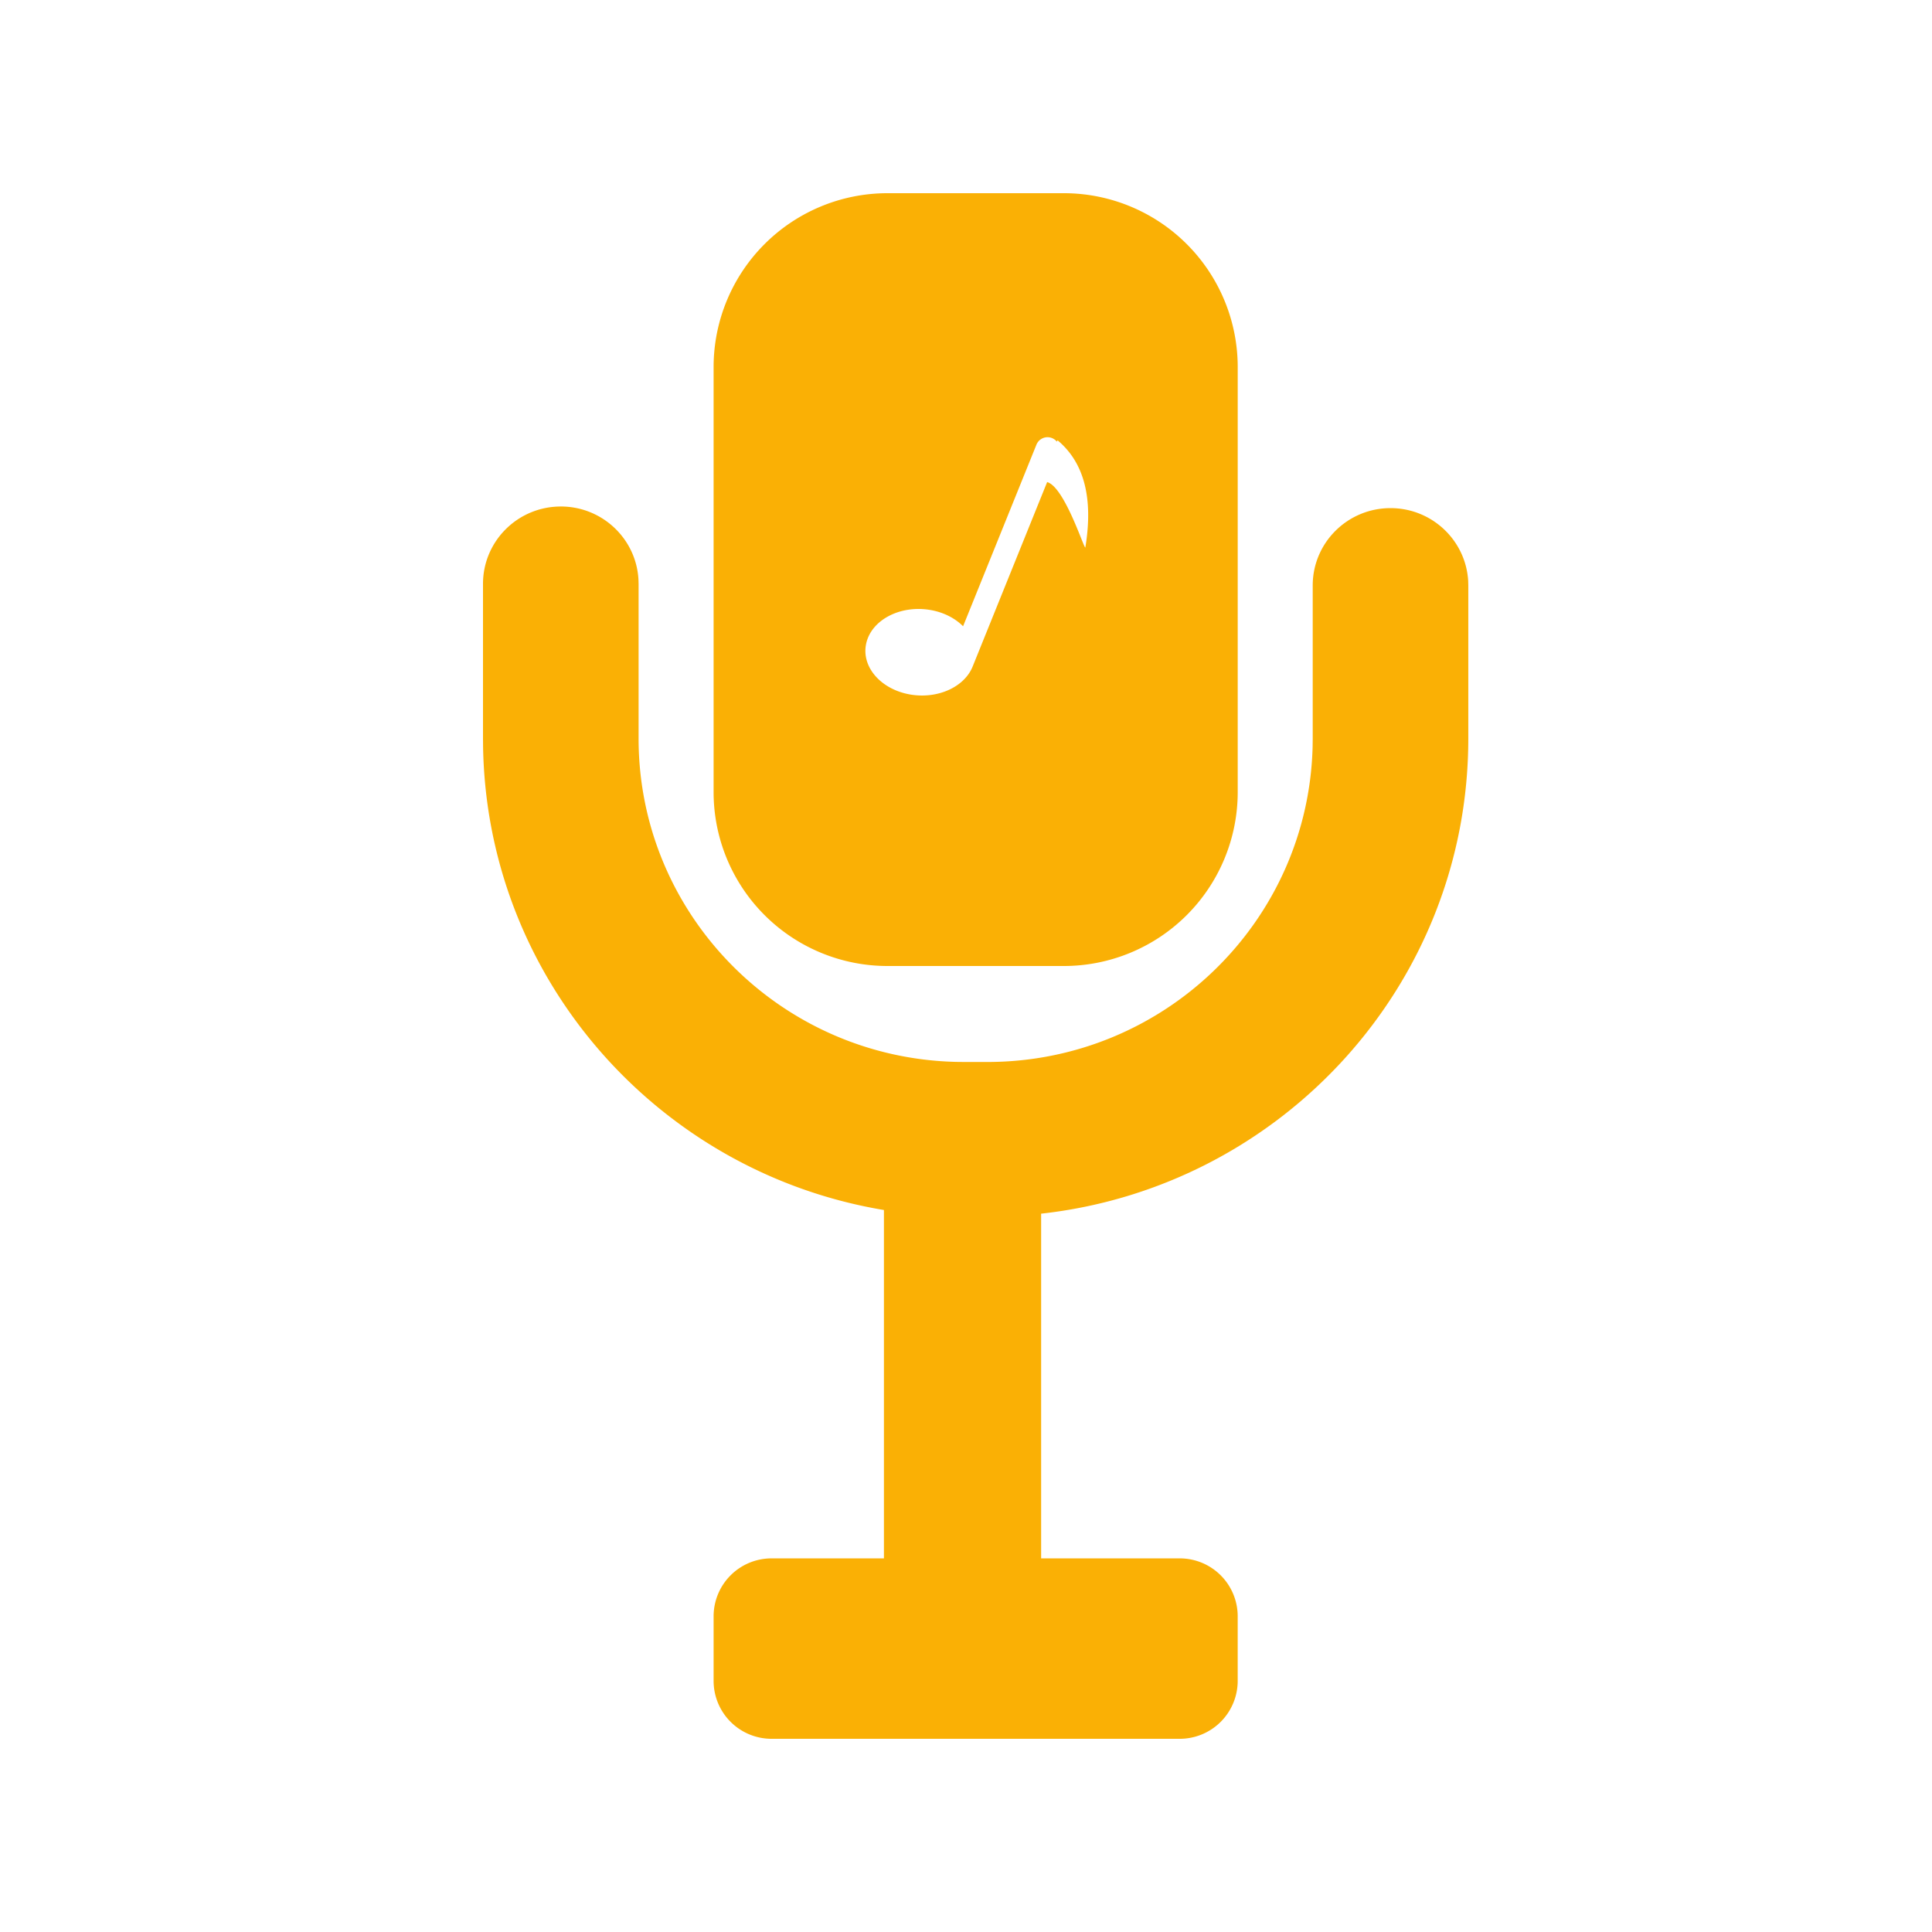 <?xml version="1.0" standalone="no"?><!DOCTYPE svg PUBLIC "-//W3C//DTD SVG 1.1//EN" "http://www.w3.org/Graphics/SVG/1.1/DTD/svg11.dtd"><svg t="1688539836262" class="icon" viewBox="0 0 1024 1024" version="1.1" xmlns="http://www.w3.org/2000/svg" p-id="71095" xmlns:xlink="http://www.w3.org/1999/xlink" width="200" height="200"><path d="M297.226 268.452c21.965 0 39.905 17.06 41.165 38.574l0.072 2.417v81.961c0 93.307 74.977 169.206 168.305 171.418l4.198 0.051H523.264c93.87 0 170.23-74.527 172.452-167.301l0.051-4.168v-81.111c0-22.63 18.463-40.98 41.236-40.98 21.955 0 39.905 17.06 41.165 38.574l0.061 2.406v81.101c0 130.386-99.031 237.773-226.406 251.873v182.702h73.462a30.72 30.72 0 0 1 30.72 30.72V890.88a30.72 30.72 0 0 1-30.72 30.72H408.945a30.72 30.72 0 0 1-30.72-30.72v-34.191a30.72 30.72 0 0 1 30.72-30.72h59.556V641.331C349.389 621.496 258.253 519.537 256.041 396.001l-0.041-4.608V309.453c0-22.63 18.463-40.991 41.226-40.991zM563.855 102.4a92.16 92.16 0 0 1 92.16 92.16v225.28a92.16 92.16 0 0 1-92.16 92.16h-93.471a92.16 92.16 0 0 1-92.16-92.16V194.56a92.16 92.16 0 0 1 92.16-92.16h93.471z m-6.267 129.792a6.349 6.349 0 0 0-8.264 3.512l-38.871 96.225c-4.28-4.301-10.445-7.506-17.695-8.684-15.831-2.57-30.894 5.396-33.649 17.797-2.765 12.39 7.834 24.535 23.654 27.116 14.572 2.355 28.488-4.198 32.768-14.909l39.475-97.741c9.523 2.652 20.234 37.622 20.275 34.478 4.239-25.999-0.676-44.861-14.746-56.607l-0.41 0.676a6.318 6.318 0 0 0-2.54-1.864z" fill="#FAB005" p-id="71096"></path></svg>